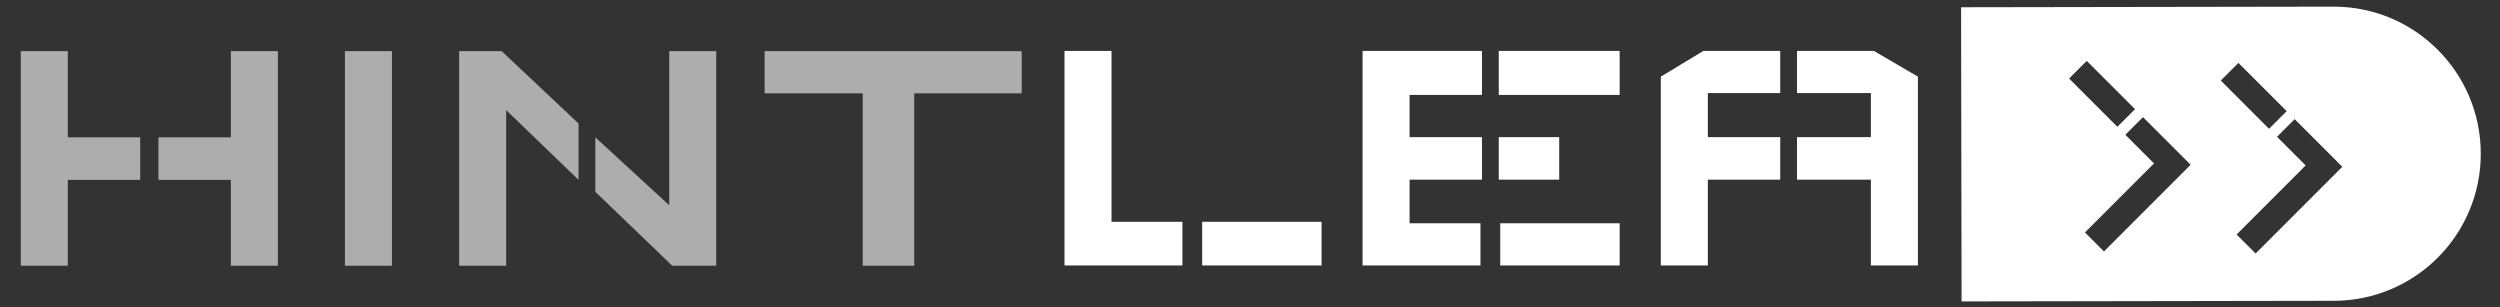 <svg width="4690" height="576" viewBox="0 0 4690 576" fill="none" xmlns="http://www.w3.org/2000/svg">
<rect x="0" y="0" width="4690" height="576" fill="#333333" stroke="none"/>
<g clip-path="url(#clip0)">
<path fill-rule="evenodd" clip-rule="evenodd" d="M3679 13.61L4377.56 12.461C4529.94 12.211 4653.68 135.541 4653.93 287.928C4654.18 440.314 4530.85 564.051 4378.46 564.301L3679.91 565.45L3679 13.61ZM4231.51 475.544L4195.88 439.906L4325.42 310.364L4271.68 256.624L4304.77 223.531L4394.15 312.909L4231.51 475.544ZM4256.69 241.633L4289.78 208.54L4199.27 118.031L4166.18 151.123L4256.69 241.633ZM3911.37 436.106L3947.01 471.745L4109.64 309.11L4020.27 219.732L3987.17 252.824L4040.91 306.564L3911.37 436.106ZM4005.28 204.741L3972.18 237.834L3881.67 147.324L3914.77 114.231L4005.28 204.741Z" fill="white"/>
<path d="M1997 95.5L2085.2 95.5L2085.2 416.1L2218.2 416.1L2218.2 498L1997 498L1997 95.5ZM2255.3 416.1L2255.3 498L2479.3 498L2479.3 416.1L2255.3 416.1ZM2556.18 95.5L2780.18 95.5L2780.18 178.1L2644.38 178.1L2644.38 257.2L2780.18 257.2L2780.18 337L2644.38 337L2644.38 418.9L2777.38 418.9L2777.38 498L2556.18 498L2556.18 95.5ZM2814.48 418.9L2814.48 498L3038.48 498L3038.48 418.9L2814.48 418.9ZM3038.48 178.1L3038.48 95.5L2811.68 95.5L2811.68 178.1L3038.48 178.1ZM2925.08 337L2925.08 257.2L2811.68 257.2L2811.68 337L2925.08 337ZM3115.71 143.8L3195.51 95.5L3339.71 95.5L3339.71 174.6L3203.91 174.6L3203.91 257.2L3339.71 257.2L3339.71 337L3203.91 337L3203.91 498L3115.71 498L3115.71 143.8ZM3598.01 143.8L3515.41 95.5L3371.21 95.5L3371.21 174.6L3509.81 174.6L3509.81 257.2L3371.21 257.2L3371.21 337L3509.81 337L3509.81 498L3598.01 498L3598.01 143.8Z" fill="white"/>
<path d="M39 95.961L127.2 95.961L127.2 257.661L263 257.661L263 337.461L127.2 337.461L127.2 498.461L39 498.461L39 95.961ZM521.3 95.961L433.1 95.961L433.1 257.661L297.3 257.661L297.3 337.461L433.1 337.461L433.1 498.461L521.3 498.461L521.3 95.961ZM647.07 95.961L735.27 95.961L735.27 498.461L647.07 498.461L647.07 95.961ZM861.363 95.961L941.163 95.961L1085.36 231.761L1085.36 337.461L949.563 206.561L949.563 498.461L861.363 498.461L861.363 95.961ZM1255.46 385.061L1255.46 95.961L1343.66 95.961L1343.66 498.461L1261.06 498.461L1116.86 359.861L1116.86 257.661L1255.46 385.061ZM1916.73 175.061L1715.13 175.061L1715.13 498.461L1618.53 498.461L1618.53 175.061L1434.43 175.061L1434.43 95.961L1916.73 95.961L1916.73 175.061Z" fill="white" fill-opacity="0.6"/>
</g>
<defs>
<clipPath id="clip0">
<rect width="4690" height="576" fill="white"/>
</clipPath>
</defs>
</svg>
